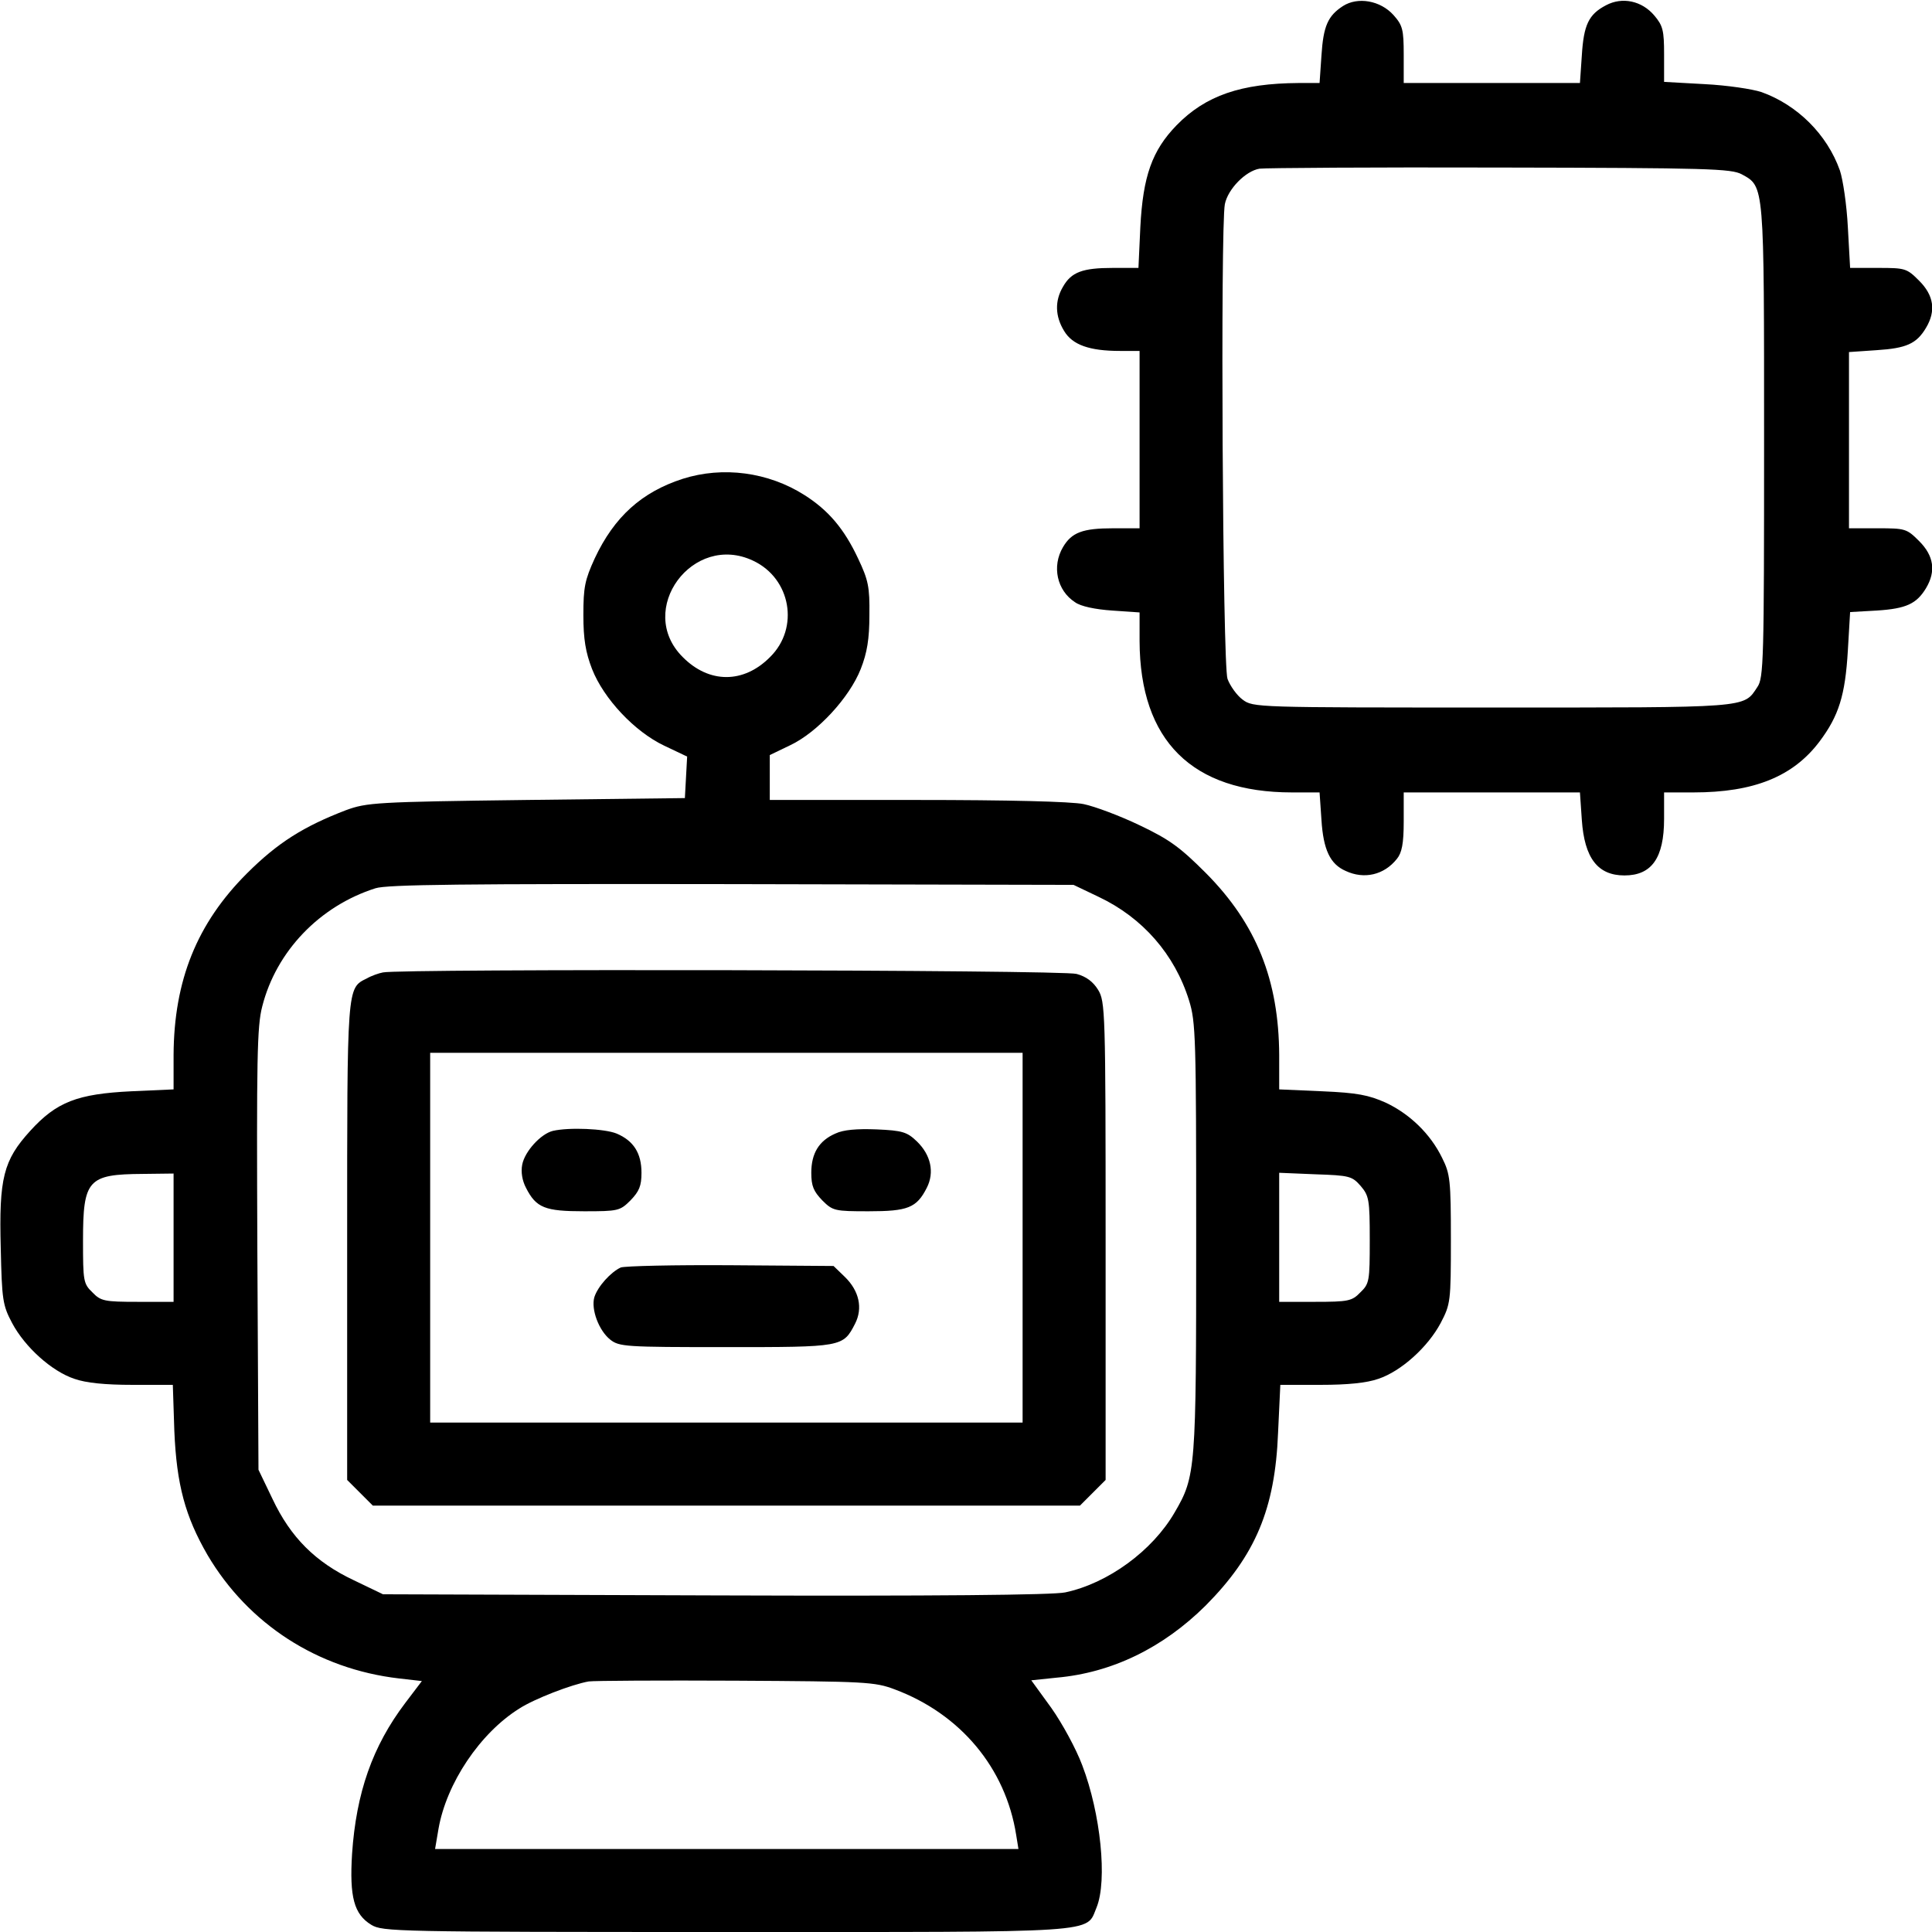 <?xml version="1.0" standalone="no"?>
<!DOCTYPE svg PUBLIC "-//W3C//DTD SVG 20010904//EN"
 "http://www.w3.org/TR/2001/REC-SVG-20010904/DTD/svg10.dtd">
<svg version="1.0" xmlns="http://www.w3.org/2000/svg"
 width="512pt" height="512pt" viewBox="0 0 512 512"
 preserveAspectRatio="xMidYMid meet">

<g transform="translate(0,512) scale(0.1,-0.1)"
fill="#000000" stroke="none">
<path d="M3559 5104 c-40 -26 -52 -53 -57 -131 l-5 -73 -56 0 c-152 -1 -246
-33 -323 -112 -65 -67 -89 -135 -96 -270 l-5 -108 -68 0 c-80 0 -110 -11 -132
-50 -22 -37 -21 -78 3 -117 22 -37 67 -53 148 -53 l52 0 0 -235 0 -235 -70 0
c-81 0 -110 -11 -133 -50 -30 -51 -16 -115 32 -146 15 -11 54 -19 98 -22 l73
-5 0 -76 c1 -264 139 -401 404 -401 l73 0 5 -73 c5 -79 23 -117 64 -135 49
-23 102 -11 136 32 13 16 18 40 18 99 l0 77 234 0 233 0 5 -73 c7 -101 42
-147 113 -147 72 0 105 46 105 150 l0 70 78 0 c160 0 264 42 334 135 51 68 68
122 75 241 l6 102 71 4 c78 5 105 18 130 59 27 45 21 86 -18 125 -33 33 -37
34 -110 34 l-76 0 0 234 0 233 73 5 c79 5 106 17 131 59 27 45 21 86 -18 125
-33 33 -37 34 -109 34 l-74 0 -6 108 c-3 59 -13 126 -21 150 -34 96 -113 174
-208 208 -24 8 -91 18 -150 21 l-108 6 0 73 c0 63 -3 76 -26 103 -33 39 -85
50 -128 27 -46 -24 -59 -52 -64 -133 l-5 -73 -233 0 -234 0 0 75 c0 67 -3 78
-27 105 -35 39 -95 49 -134 24z m1057 -446 c60 -33 59 -23 59 -708 0 -580 -1
-627 -18 -651 -37 -56 -18 -54 -703 -54 -626 0 -633 0 -661 21 -15 11 -33 36
-40 55 -13 37 -19 1197 -7 1258 8 40 55 88 92 94 15 2 302 4 637 3 554 -1 613
-3 641 -18z"/>
<path d="M1809 3851 c-108 -35 -181 -100 -233 -211 -26 -57 -30 -76 -30 -150
0 -64 6 -99 23 -143 31 -79 113 -166 191 -203 l61 -29 -3 -55 -3 -55 -420 -5
c-400 -5 -423 -7 -478 -27 -112 -43 -181 -86 -263 -168 -132 -132 -193 -283
-194 -481 l0 -91 -112 -5 c-143 -7 -198 -28 -268 -105 -71 -78 -83 -125 -78
-311 3 -136 5 -151 30 -198 34 -64 105 -128 165 -148 31 -11 82 -16 154 -16
l107 0 4 -122 c6 -143 29 -227 88 -329 108 -183 292 -302 507 -327 l61 -7 -44
-58 c-87 -115 -130 -238 -141 -400 -7 -114 5 -160 51 -188 30 -18 61 -19 939
-19 1007 0 954 -4 983 65 29 71 11 249 -38 377 -16 43 -53 111 -82 152 l-53
73 67 7 c147 13 282 79 395 191 132 133 184 256 192 458 l6 127 107 0 c71 0
122 5 153 16 60 20 131 84 165 148 26 50 27 56 27 221 0 157 -2 174 -23 216
-31 64 -86 117 -150 147 -45 20 -75 26 -168 30 l-114 5 0 91 c-1 198 -60 347
-194 482 -68 68 -96 89 -176 127 -52 25 -119 50 -148 56 -33 7 -202 11 -442
11 l-390 0 0 60 0 59 54 26 c72 34 157 126 187 202 17 43 23 80 23 143 1 75
-3 93 -30 150 -37 79 -79 128 -142 168 -96 61 -216 77 -323 43z m187 -217
c100 -47 123 -178 45 -255 -70 -71 -162 -71 -232 0 -125 125 27 331 187 255z
m916 -891 c116 -55 201 -152 239 -274 18 -57 19 -99 19 -628 0 -617 -1 -633
-57 -729 -59 -102 -177 -188 -290 -212 -31 -7 -350 -10 -928 -8 l-880 3 -77
37 c-102 48 -168 114 -216 216 l-37 77 -3 583 c-2 505 -1 592 13 645 37 146
152 266 300 313 31 10 233 12 945 11 l905 -2 67 -32z m-2452 -903 l0 -170 -95
0 c-88 0 -98 2 -120 25 -24 23 -25 30 -25 137 0 162 13 176 158 177 l82 1 0
-170z m3146 137 c22 -26 24 -36 24 -143 0 -109 -1 -116 -25 -139 -22 -23 -32
-25 -120 -25 l-95 0 0 171 0 171 96 -4 c91 -3 97 -5 120 -31z m-1235 -1334
c174 -65 294 -208 322 -386 l6 -37 -773 0 -773 0 9 53 c21 121 110 254 214
319 40 26 139 64 184 72 14 2 189 3 390 2 344 -2 368 -3 421 -23z"/>
<path d="M1015 2543 c-11 -2 -31 -9 -43 -16 -53 -26 -52 -18 -52 -698 l0 -631
34 -34 34 -34 937 0 937 0 34 34 34 34 0 633 c0 610 -1 635 -20 666 -13 21
-31 35 -57 42 -37 11 -1792 14 -1838 4z m1695 -703 l0 -490 -785 0 -785 0 0
490 0 490 785 0 785 0 0 -490z"/>
<path d="M1465 2123 c-32 -8 -74 -54 -81 -89 -4 -20 0 -43 10 -62 27 -53 50
-62 154 -62 90 0 95 1 123 29 23 24 29 38 29 73 0 52 -21 85 -66 104 -32 13
-126 17 -169 7z"/>
<path d="M2214 2116 c-44 -19 -64 -53 -64 -104 0 -35 6 -49 29 -73 28 -28 33
-29 123 -29 104 0 127 9 154 62 21 41 11 87 -26 123 -26 25 -38 29 -107 32
-53 2 -88 -1 -109 -11z"/>
<path d="M1645 1761 c-26 -12 -61 -50 -70 -79 -9 -32 12 -88 42 -112 24 -19
40 -20 307 -20 309 0 310 0 342 62 21 41 11 87 -27 124 l-30 29 -272 2 c-150
1 -281 -2 -292 -6z"/>
</g>
</svg>
